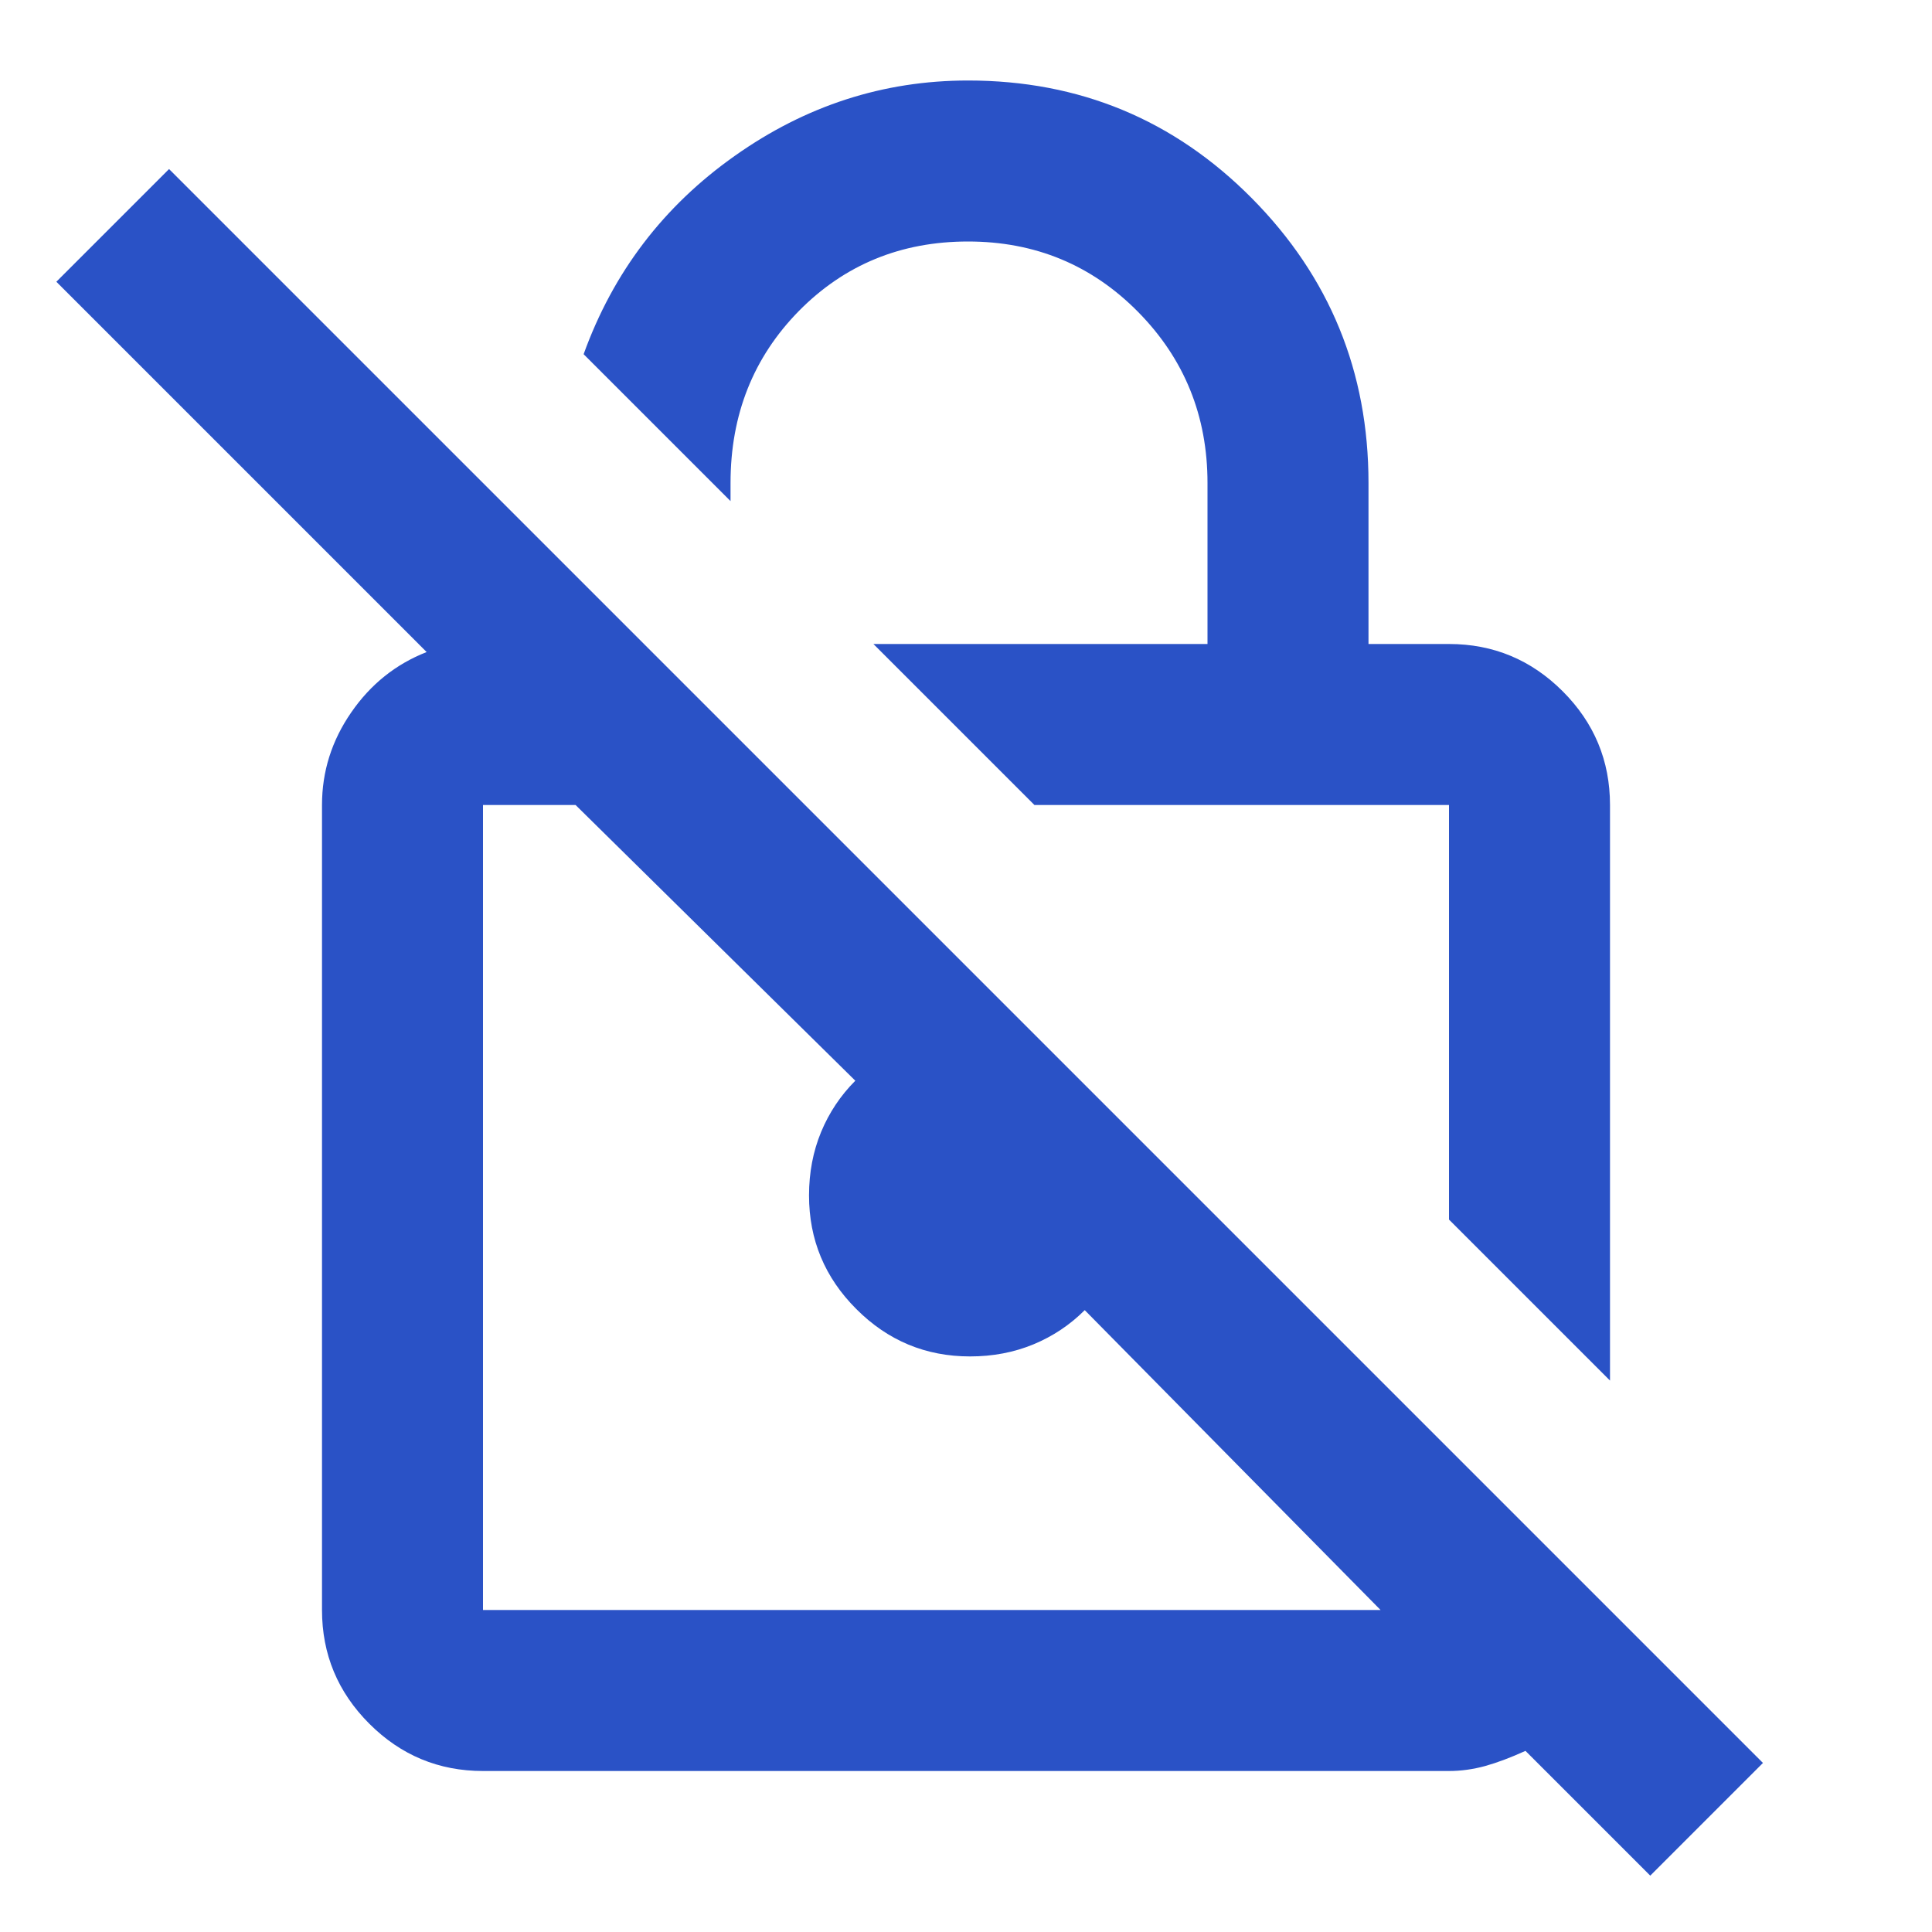 <svg width="24" height="24" viewBox="0 0 24 24" fill="none" xmlns="http://www.w3.org/2000/svg">
<mask id="mask0_4220_6991" style="mask-type:alpha" maskUnits="userSpaceOnUse" x="0" y="0" width="24" height="24">
<rect width="24" height="24" fill="#D9D9D9"/>
</mask>
<g mask="url(#mask0_4220_6991)">
<path d="M20 17.15L18 15.15V10H12.85L10.85 8H15V6C15 5.167 14.713 4.458 14.138 3.875C13.563 3.292 12.858 3 12.025 3C11.192 3 10.492 3.288 9.925 3.862C9.359 4.438 9.075 5.15 9.075 6V6.225L7.25 4.4C7.617 3.383 8.242 2.562 9.125 1.938C10.008 1.312 10.975 1 12.025 1C13.409 1 14.584 1.488 15.55 2.462C16.517 3.438 17 4.617 17 6V8H18C18.55 8 19.021 8.196 19.413 8.588C19.804 8.979 20 9.45 20 10V17.15ZM20.5 23.3L18.95 21.75C18.767 21.833 18.6 21.896 18.45 21.938C18.3 21.979 18.15 22 18 22H6C5.45 22 4.979 21.804 4.588 21.413C4.196 21.021 4 20.55 4 20V10C4 9.583 4.121 9.2 4.363 8.85C4.604 8.5 4.917 8.25 5.3 8.1L0.7 3.5L2.1 2.1L21.9 21.9L20.5 23.3ZM17.15 20L13.475 16.275C13.292 16.458 13.079 16.6 12.838 16.7C12.596 16.8 12.334 16.85 12.05 16.85C11.5 16.85 11.029 16.654 10.638 16.262C10.246 15.871 10.05 15.4 10.05 14.85C10.05 14.567 10.1 14.304 10.2 14.062C10.3 13.821 10.442 13.608 10.625 13.425L7.15 10H6V20H17.15Z" fill="#2A52C6"/>
</g>
</svg>
